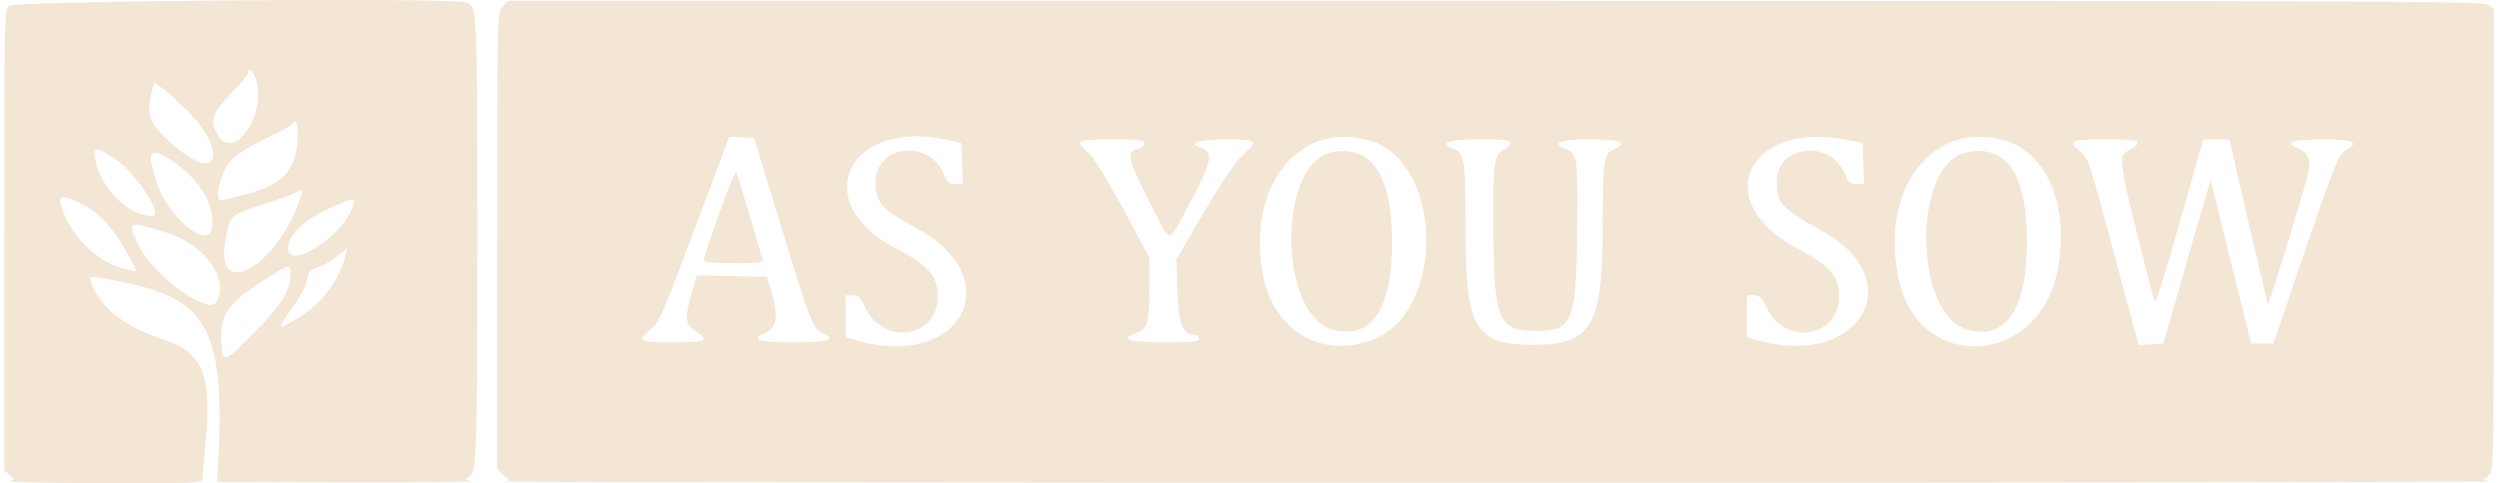 <svg width="238" height="46" viewBox="0 0 238 46" fill="none" xmlns="http://www.w3.org/2000/svg">
<path fill-rule="evenodd" clip-rule="evenodd" d="M0.874 0.549C0.407 1.013 0.4 1.334 0.4 22.893V44.767L0.897 45.214L1.393 45.66L0.837 45.816C0.532 45.901 4.551 45.981 9.77 45.994C18.653 46.016 19.259 45.991 19.272 45.605C19.279 45.379 19.416 43.8 19.576 42.098C20.177 35.699 19.303 33.537 15.635 32.346C12.164 31.219 9.943 29.61 8.943 27.495C8.281 26.095 8.098 26.131 11.916 26.907C19.971 28.545 21.502 31.683 20.719 44.958L20.663 45.9L33.106 45.932C39.949 45.95 45.229 45.887 44.837 45.792C44.274 45.656 44.209 45.585 44.525 45.447C45.399 45.066 45.43 44.281 45.43 22.765C45.43 0.407 45.441 0.639 44.353 0.224C43.152 -0.234 1.347 0.078 0.874 0.549ZM47.817 0.699C47.328 1.316 47.326 1.423 47.326 22.972V44.626L47.894 45.191L48.463 45.756L47.835 45.852C47.49 45.904 90.028 45.953 142.363 45.959C194.699 45.965 237.275 45.902 236.977 45.818L236.435 45.664L236.918 45.255C237.396 44.848 237.4 44.681 237.4 22.828V0.811L236.873 0.445C236.399 0.114 227.039 0.078 142.327 0.078H48.308L47.817 0.699ZM24.314 7.416C25.485 10.756 22.316 15.517 20.715 12.822C19.924 11.492 20.182 10.783 22.236 8.638C23 7.84 23.626 7.071 23.626 6.93C23.626 6.395 24.064 6.705 24.314 7.416ZM17.734 10.445C21.408 14.03 21.029 17.326 17.276 14.424C14.377 12.181 13.841 11.148 14.41 8.902L14.675 7.859L15.418 8.384C15.826 8.673 16.869 9.6 17.734 10.445ZM28.315 13.382C28.124 16.34 26.826 17.638 23.135 18.567C22.297 18.777 21.425 19.004 21.197 19.071C20.279 19.339 20.881 16.539 22.017 15.252C22.49 14.718 23.625 14.005 25.187 13.261C26.526 12.624 27.688 11.995 27.77 11.862C28.213 11.15 28.421 11.731 28.315 13.382ZM74.37 21.587C77.159 30.7 77.389 31.298 78.266 31.695C79.699 32.344 78.947 32.589 75.529 32.589C72.002 32.589 71.35 32.344 72.981 31.63C73.948 31.208 74.102 29.918 73.444 27.76L73.013 26.346L69.686 26.281L66.359 26.216L65.832 27.98C65.161 30.228 65.235 30.914 66.218 31.526C67.631 32.407 67.256 32.589 64.034 32.589C60.782 32.589 60.618 32.499 61.872 31.406C62.828 30.572 62.844 30.532 66.529 20.74L69.436 13.013L70.612 13.083L71.789 13.153L74.37 21.587ZM90.341 13.353L91.526 13.626L91.595 15.569L91.664 17.511H90.942C90.32 17.511 90.166 17.38 89.84 16.568C88.479 13.187 83.347 13.797 83.352 17.338C83.354 19.288 83.972 19.986 87.211 21.706C96.212 26.482 91.505 35.311 81.513 32.394L80.506 32.1V30.106V28.113L81.158 28.114C81.709 28.115 81.901 28.304 82.402 29.342C84.14 32.942 89.271 32.148 89.274 28.278C89.276 26.251 88.428 25.268 85.266 23.633C76.801 19.255 80.8 11.156 90.341 13.353ZM130.459 13.395C137.247 15.398 137.651 29.241 131.008 32.19C126.238 34.307 121.397 31.723 120.3 26.474C118.509 17.91 123.592 11.367 130.459 13.395ZM176.017 13.352L177.321 13.624L177.389 15.568L177.458 17.511H176.736C176.114 17.511 175.96 17.38 175.634 16.568C174.283 13.212 169.144 13.793 169.144 17.302C169.144 19.326 169.647 19.87 173.487 22.004C182.063 26.769 176.931 35.206 167.189 32.356L166.3 32.096V30.104V28.113L166.952 28.114C167.503 28.115 167.695 28.304 168.196 29.342C169.934 32.942 175.065 32.148 175.068 28.278C175.07 26.249 174.326 25.387 171.09 23.66C162.636 19.151 166.369 11.341 176.017 13.352ZM190.866 13.386C194.872 14.569 196.948 19.5 195.939 25.44C194.333 34.896 182.662 35.69 180.735 26.474C178.948 17.928 184.027 11.367 190.866 13.386ZM108.946 13.608C108.946 13.794 108.733 14.013 108.472 14.095C107.177 14.504 107.263 14.949 109.493 19.333C111.532 23.343 111.102 23.286 113.028 19.796C115.307 15.668 115.594 14.473 114.397 14.095C112.953 13.64 113.962 13.271 116.649 13.271C119.77 13.271 119.851 13.344 118.309 14.764C117.591 15.425 116.388 17.202 114.614 20.221L111.985 24.697L112.087 27.74C112.194 30.928 112.593 31.882 113.818 31.882C114.006 31.882 114.16 32.041 114.16 32.236C114.16 32.533 113.633 32.589 110.842 32.589C107.396 32.589 106.509 32.28 108.236 31.682C109.23 31.337 109.42 30.643 109.42 27.358V24.513L106.928 19.893C105.313 16.898 104.146 15.016 103.61 14.542C102.279 13.363 102.442 13.271 105.865 13.271C108.381 13.271 108.946 13.333 108.946 13.608ZM143.785 13.611C143.785 13.799 143.495 14.09 143.14 14.259C142.21 14.702 142.094 15.717 142.175 22.694C142.265 30.482 142.703 31.459 146.124 31.505C149.669 31.553 150.046 30.676 150.141 22.179C150.221 14.995 150.171 14.611 149.103 14.208C147.574 13.63 148.443 13.271 151.369 13.271C154.379 13.271 155.028 13.562 153.571 14.259C152.655 14.698 152.604 15.08 152.578 21.768C152.541 31.091 151.497 32.825 145.918 32.825C140.432 32.825 139.519 31.257 139.519 21.843C139.519 15.299 139.419 14.578 138.457 14.215C136.887 13.622 137.766 13.271 140.823 13.271C143.248 13.271 143.785 13.332 143.785 13.611ZM203.509 13.586C203.509 13.76 203.241 14.024 202.913 14.172C201.648 14.745 201.667 15.057 203.395 22.022C204.275 25.567 205.061 28.594 205.143 28.75C205.226 28.906 206.297 25.487 207.524 21.152L209.754 13.271H211.016C211.71 13.271 212.278 13.314 212.278 13.366C212.278 13.578 215.843 28.909 215.907 28.972C215.995 29.06 219.575 17.413 219.771 16.401C219.994 15.249 219.719 14.545 218.917 14.214C217.356 13.572 218.035 13.271 221.047 13.271C223.972 13.271 224.669 13.547 223.419 14.212C222.656 14.618 222.273 15.555 219.277 24.343L216.426 32.707H215.367H214.308L212.384 24.933L210.459 17.158L210.031 18.572C209.795 19.349 208.781 22.848 207.777 26.346L205.951 32.707L204.773 32.777L203.596 32.846L201.745 25.945C198.798 14.962 198.847 15.113 198.053 14.432C196.831 13.383 197.06 13.271 200.428 13.271C202.845 13.271 203.509 13.339 203.509 13.586ZM11.02 15.163C12.895 16.408 15.607 20.574 14.542 20.574C12.22 20.574 9.568 17.933 9.043 15.097C8.826 13.927 9.175 13.938 11.02 15.163ZM16.405 15.332C19.152 17.212 20.517 19.544 20.162 21.751C19.836 23.781 16.13 20.812 15.012 17.625C13.868 14.366 14.198 13.823 16.405 15.332ZM126.79 14.505C121.575 15.565 121.676 29.997 126.907 31.398C130.52 32.365 132.528 29.424 132.528 23.166C132.528 16.681 130.577 13.736 126.79 14.505ZM187.225 14.505C182.014 15.564 182.115 29.998 187.342 31.398C190.984 32.372 192.963 29.432 192.963 23.048C192.963 16.561 191.059 13.727 187.225 14.505ZM68.475 20.293C67.661 22.586 66.996 24.594 66.996 24.756C66.997 24.975 67.729 25.05 69.866 25.05C72.063 25.05 72.71 24.981 72.625 24.756C72.564 24.594 72.006 22.712 71.385 20.574C70.764 18.436 70.189 16.56 70.106 16.406C70.023 16.251 69.29 18 68.475 20.293ZM28.491 19.142C26.214 25.557 20.384 28.646 21.464 22.865C21.915 20.454 21.885 20.484 24.854 19.538C26.329 19.069 27.803 18.535 28.128 18.353C28.895 17.924 28.911 17.959 28.491 19.142ZM8.01 19.535C9.423 20.236 10.996 21.991 12.123 24.123L13.021 25.821L12.115 25.652C9.339 25.134 6.476 22.287 5.76 19.331C5.571 18.55 6.128 18.601 8.01 19.535ZM33.574 19.651C32.785 22.388 27.418 25.853 27.418 23.627C27.418 22.288 29.284 20.644 32.121 19.485C33.826 18.787 33.824 18.787 33.574 19.651ZM15.856 22.145C19.502 23.271 21.923 26.667 20.58 28.772C19.774 30.034 14.53 26.162 13.168 23.3C12.083 21.02 12.136 20.997 15.856 22.145ZM32.823 24.52C32.155 26.93 30.518 29.022 28.262 30.348C26.334 31.481 26.308 31.428 27.785 29.382C28.575 28.288 29.136 27.239 29.224 26.695C29.35 25.91 29.489 25.755 30.358 25.425C30.903 25.218 31.717 24.736 32.168 24.352C32.619 23.969 33.005 23.652 33.028 23.646C33.05 23.641 32.958 24.035 32.823 24.52ZM27.655 26.182C27.655 27.689 26.664 29.231 23.996 31.87C21.256 34.582 21.211 34.594 21.066 32.609C20.876 29.994 21.708 28.804 25.285 26.579C27.724 25.062 27.655 25.074 27.655 26.182Z" fill="#F3E6D4"/>
</svg>
